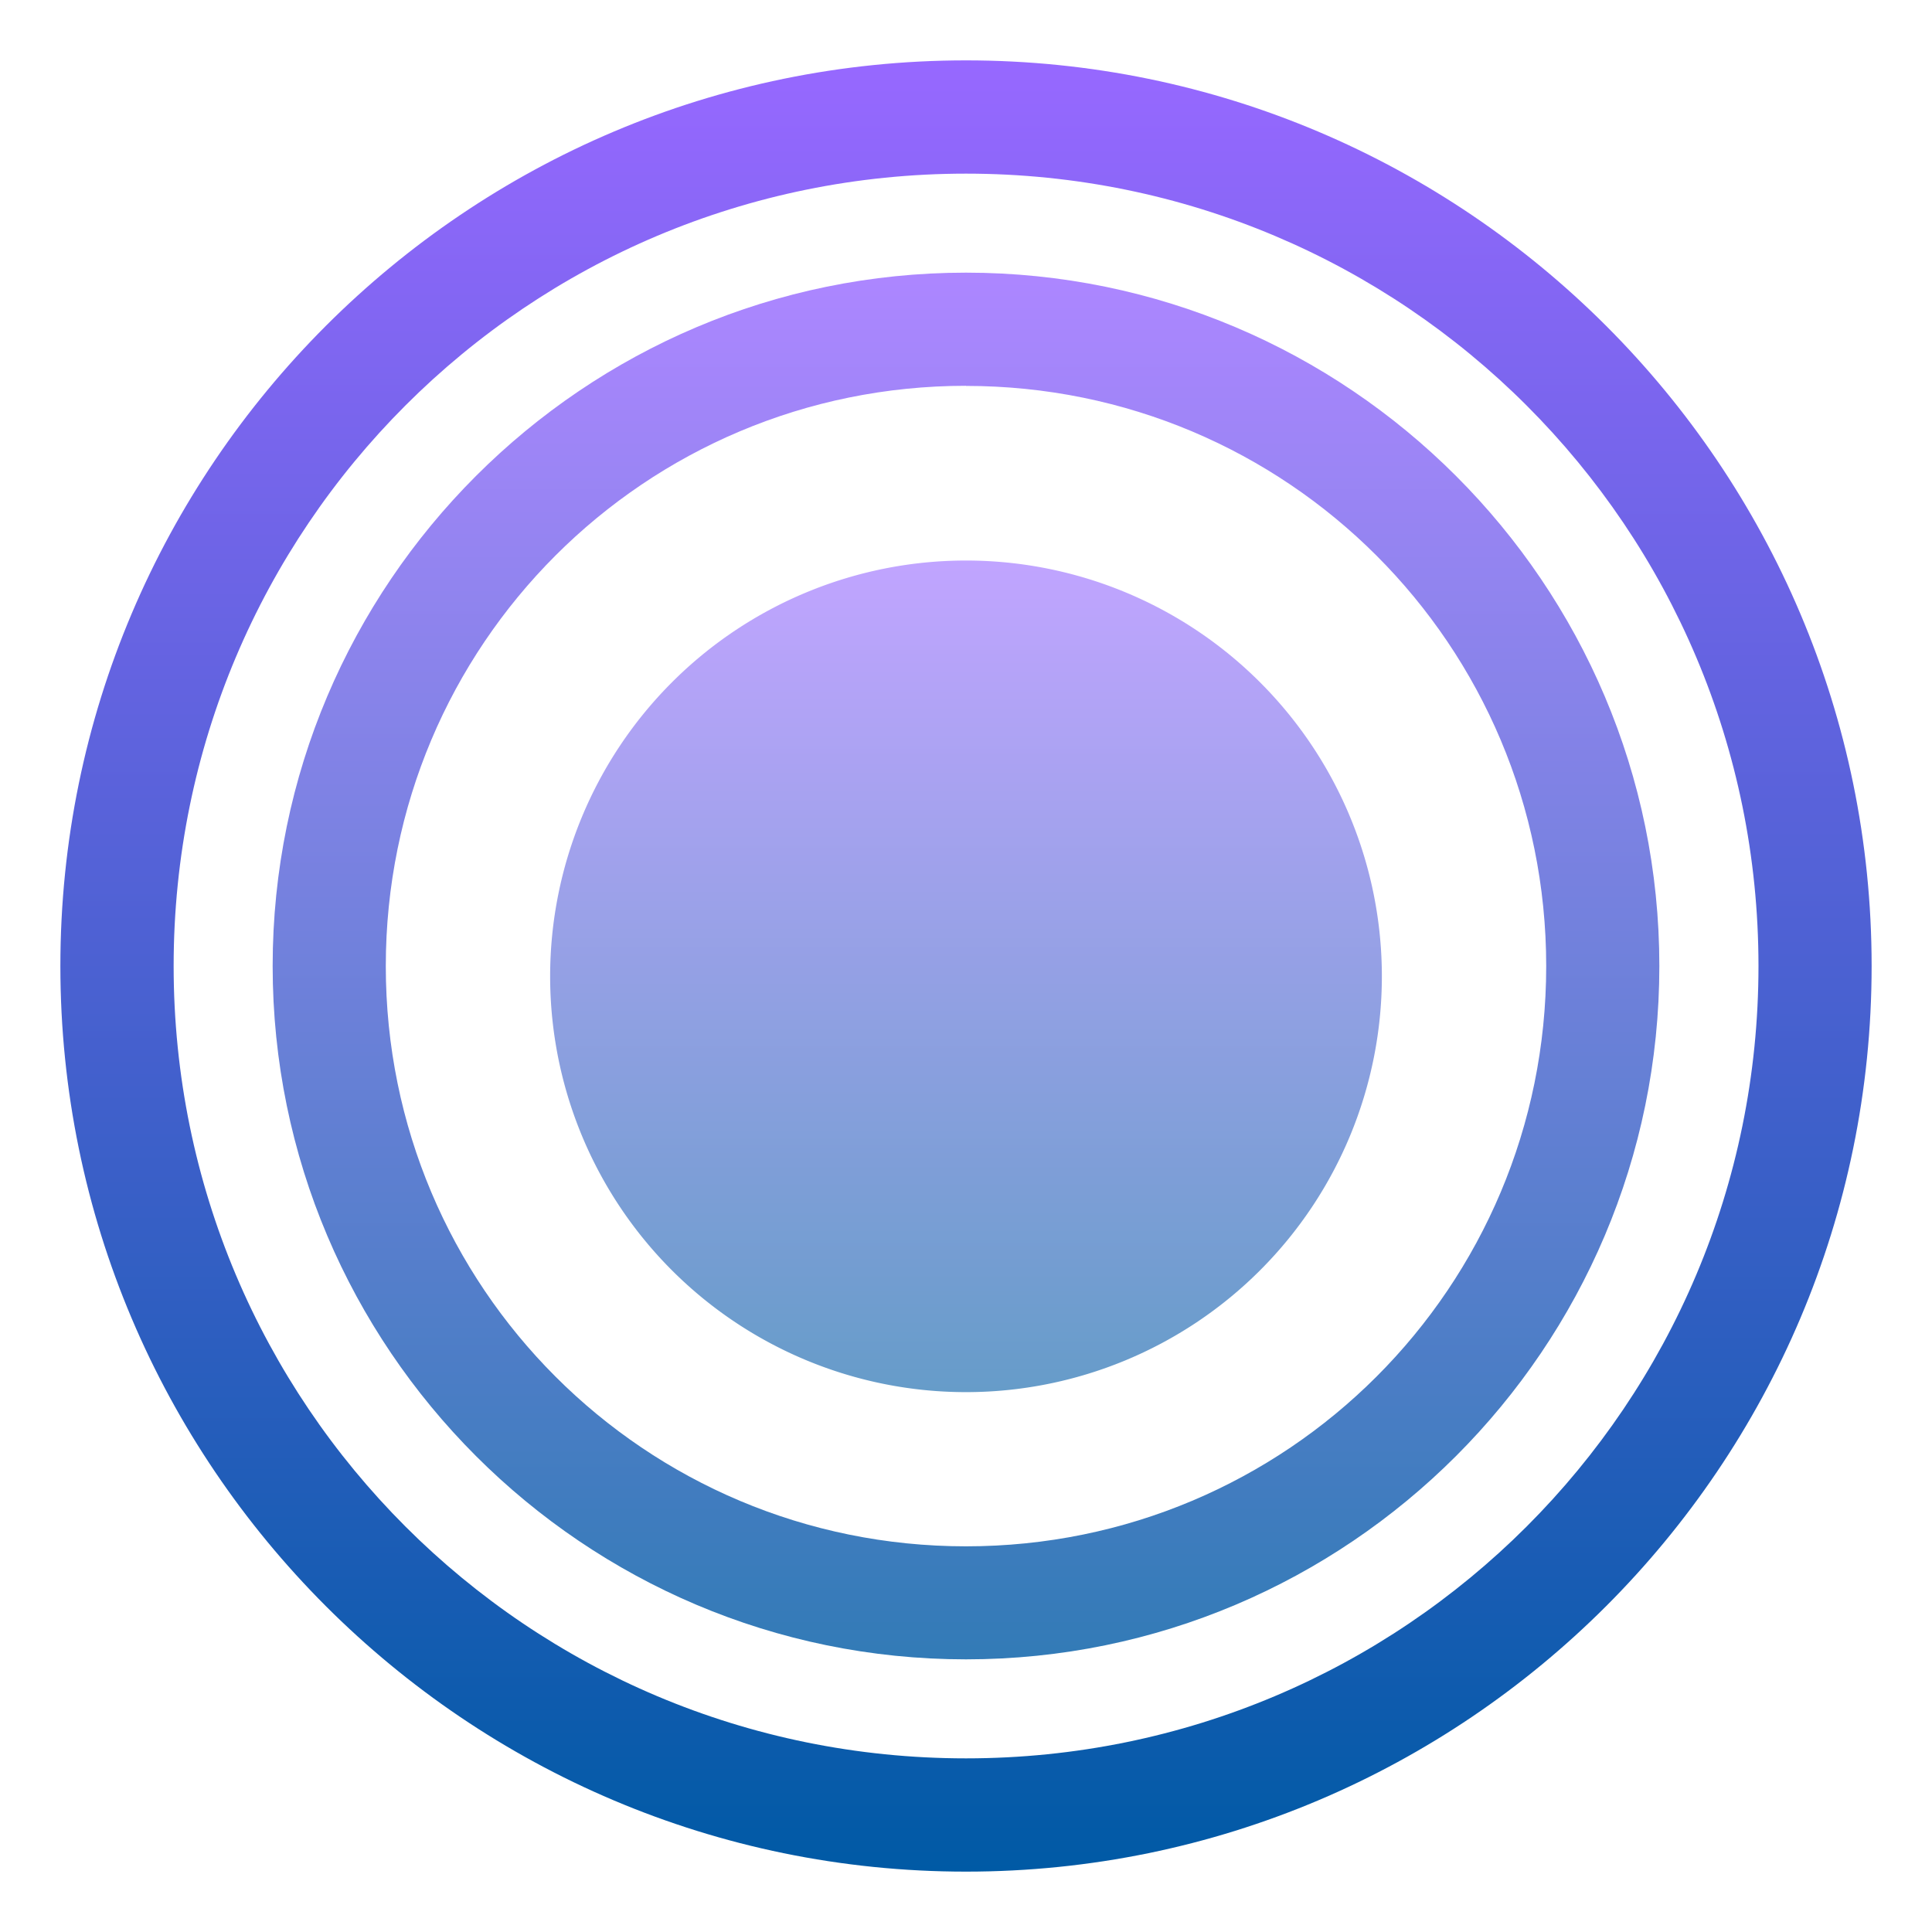 <svg xmlns="http://www.w3.org/2000/svg" width="16" height="16" version="1.1">
 <defs>
   <style id="current-color-scheme" type="text/css">
   .ColorScheme-Text { color: #00cce5; } .ColorScheme-Highlight { color:#5294e2; }
  </style>
  <linearGradient id="arrongin" x1="0%" x2="0%" y1="0%" y2="100%">
   <stop offset="0%" style="stop-color:#dd9b44; stop-opacity:1"/>
   <stop offset="100%" style="stop-color:#ad6c16; stop-opacity:1"/>
  </linearGradient>
  <linearGradient id="aurora" x1="0%" x2="0%" y1="0%" y2="100%">
   <stop offset="0%" style="stop-color:#09D4DF; stop-opacity:1"/>
   <stop offset="100%" style="stop-color:#9269F4; stop-opacity:1"/>
  </linearGradient>
  <linearGradient id="cyberneon" x1="0%" x2="0%" y1="0%" y2="100%">
    <stop offset="0" style="stop-color:#0abdc6; stop-opacity:1"/>
    <stop offset="1" style="stop-color:#ea00d9; stop-opacity:1"/>
  </linearGradient>
  <linearGradient id="fitdance" x1="0%" x2="0%" y1="0%" y2="100%">
   <stop offset="0%" style="stop-color:#1AD6AB; stop-opacity:1"/>
   <stop offset="100%" style="stop-color:#329DB6; stop-opacity:1"/>
  </linearGradient>
  <linearGradient id="oomox" x1="0%" x2="0%" y1="0%" y2="100%">
   <stop offset="0%" style="stop-color:#9768ff; stop-opacity:1"/>
   <stop offset="100%" style="stop-color:#005aa5; stop-opacity:1"/>
  </linearGradient>
  <linearGradient id="rainblue" x1="0%" x2="0%" y1="0%" y2="100%">
   <stop offset="0%" style="stop-color:#00F260; stop-opacity:1"/>
   <stop offset="100%" style="stop-color:#0575E6; stop-opacity:1"/>
  </linearGradient>
  <linearGradient id="sunrise" x1="0%" x2="0%" y1="0%" y2="100%">
   <stop offset="0%" style="stop-color: #FF8501; stop-opacity:1"/>
   <stop offset="100%" style="stop-color: #FFCB01; stop-opacity:1"/>
  </linearGradient>
  <linearGradient id="telinkrin" x1="0%" x2="0%" y1="0%" y2="100%">
   <stop offset="0%" style="stop-color: #b2ced6; stop-opacity:1"/>
   <stop offset="100%" style="stop-color: #6da5b7; stop-opacity:1"/>
  </linearGradient>
  <linearGradient id="60spsycho" x1="0%" x2="0%" y1="0%" y2="100%">
   <stop offset="0%" style="stop-color: #df5940; stop-opacity:1"/>
   <stop offset="25%" style="stop-color: #d8d15f; stop-opacity:1"/>
   <stop offset="50%" style="stop-color: #e9882a; stop-opacity:1"/>
   <stop offset="100%" style="stop-color: #279362; stop-opacity:1"/>
  </linearGradient>
  <linearGradient id="90ssummer" x1="0%" x2="0%" y1="0%" y2="100%">
   <stop offset="0%" style="stop-color: #f618c7; stop-opacity:1"/>
   <stop offset="20%" style="stop-color: #94ffab; stop-opacity:1"/>
   <stop offset="50%" style="stop-color: #fbfd54; stop-opacity:1"/>
   <stop offset="100%" style="stop-color: #0f83ae; stop-opacity:1"/>
  </linearGradient>
 </defs>
 <path fill="url(#oomox)" class="ColorScheme-Text" opacity="1.0" d="m 8,0.5 c -4.137,0 -7.5,3.363 -7.5,7.5 C 0.5,12.137 3.863,15.5 8,15.5 c 4.137,0 7.5,-3.363 7.5,-7.5 C 15.5,3.863 12.137,0.5 8,0.5 Z M 8,1.438 c 3.63,2e-7 6.563,2.933 6.563,6.562 C 14.563,11.63 11.63,14.562 8,14.562 4.37,14.562 1.438,11.63 1.438,8 1.438,4.37 4.37,1.438 8,1.438 Z"/>
 <path fill="url(#oomox)" class="ColorScheme-Text" opacity="0.8" d="m 8,2.258 c -3.166,0 -5.742,2.576 -5.742,5.742 0,3.166 2.576,5.742 5.742,5.742 3.166,-1e-6 5.742,-2.576 5.742,-5.742 C 13.742,4.834 11.166,2.258 8,2.258 Z m 0,0.938 c 2.659,2e-7 4.805,2.146 4.805,4.805 0,2.659 -2.146,4.805 -4.805,4.805 -2.659,0 -4.805,-2.146 -4.805,-4.805 C 3.195,5.341 5.341,3.195 8,3.195 Z"/>
 <path fill="url(#oomox)" class="ColorScheme-Text" opacity="0.6" d="M 11.444,8.085 A 3.444,3.444 0 0 1 8,11.529 3.444,3.444 0 0 1 4.556,8.085 3.444,3.444 0 0 1 8,4.642 3.444,3.444 0 0 1 11.444,8.085 Z"/>
</svg>
